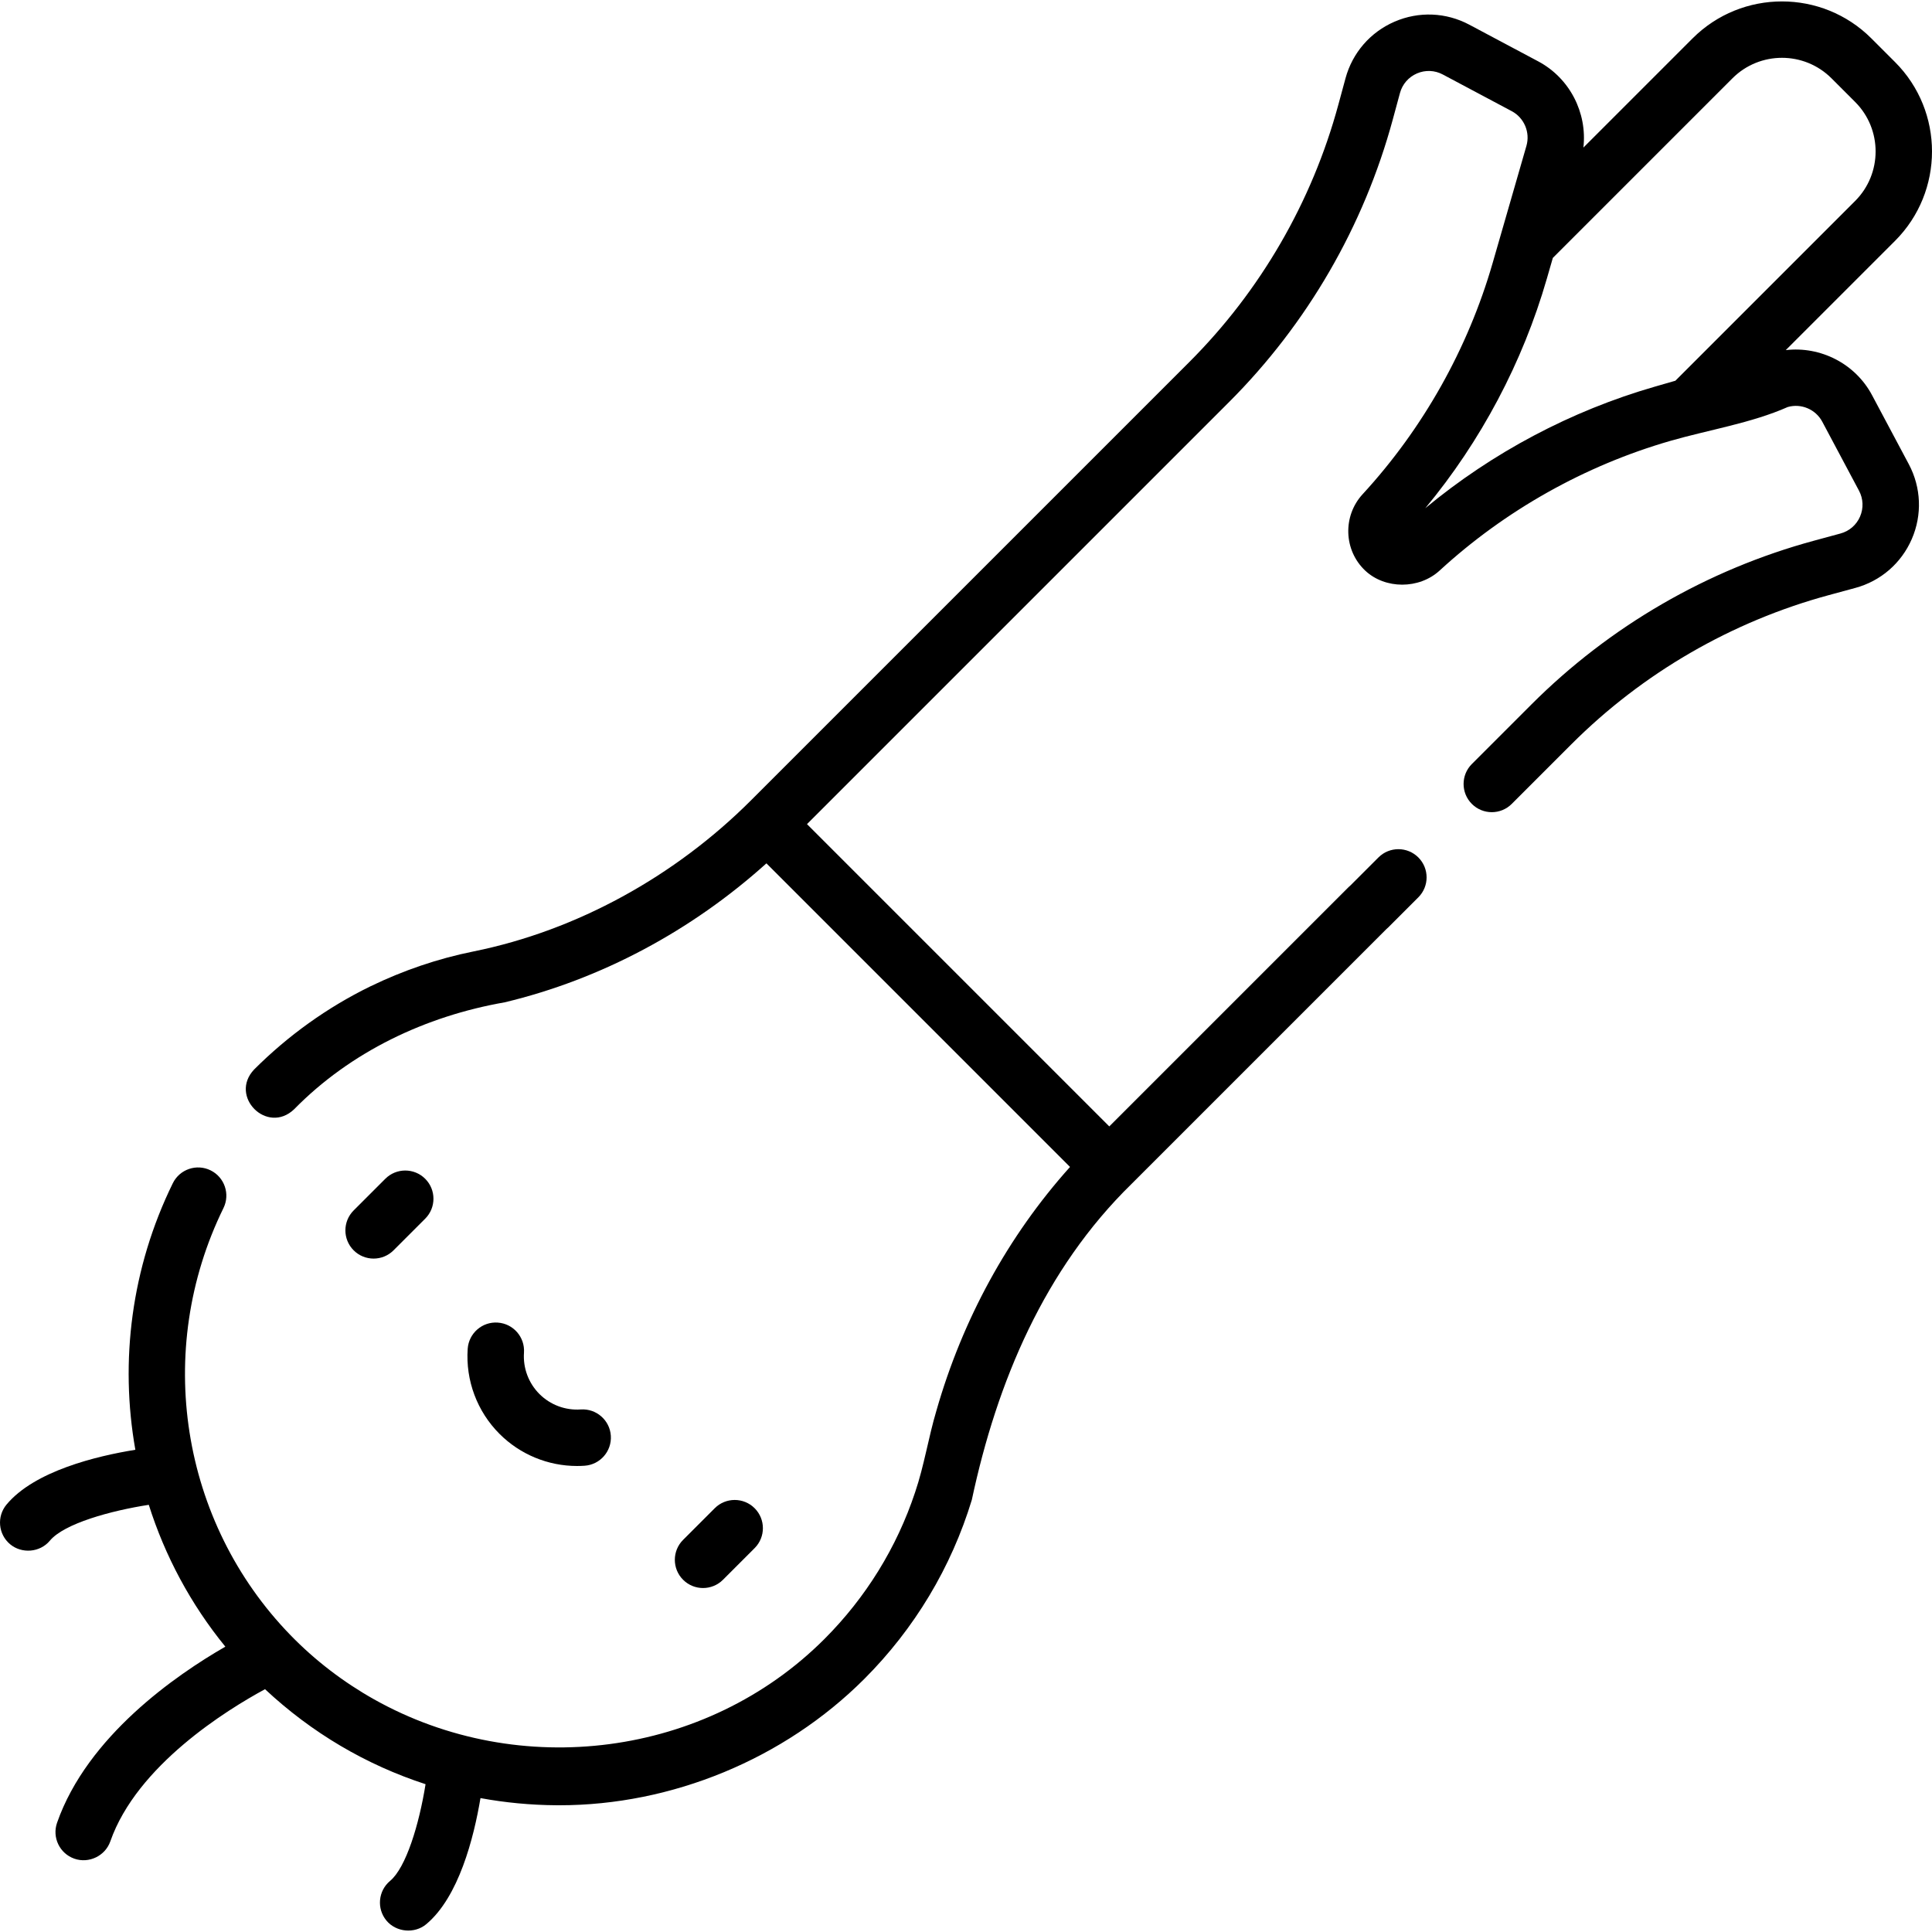 <svg id="Capa_1" enable-background="new 0 0 513.69 513.69" height="512" viewBox="0 0 513.69 513.69" width="512" xmlns="http://www.w3.org/2000/svg"><g><path d="m497.757 105.084c-4.465-8.407-13.713-13.078-22.946-11.994 0 0 29.055-29.055 29.058-29.058 13.095-13.108 13.094-34.427-.002-47.524l-6.3-6.3c-13.106-13.106-34.432-13.105-47.537 0l-29.03 29.031c1.058-9.211-3.602-18.437-11.983-22.908l-18.36-9.77c-6.186-3.291-13.425-3.584-19.863-.801-6.441 2.784-11.193 8.263-13.038 15.039l-1.911 7.042c-7.006 25.843-20.714 49.509-39.645 68.439l-116.533 116.531c-20.144 20.142-46.249 34.593-73.731 40.154-9.538 1.919-18.745 5.069-27.484 9.305-11.424 5.578-21.879 13.092-30.869 22.075-6.795 7.16 3.439 17.429 10.62 10.593 15.007-15.303 34.971-24.765 55.969-28.432 25.648-6.134 49.688-19.026 69.609-36.955l80.721 80.722c-16.524 18.415-28.619 40.642-35.526 64.804-2.134 7.156-3.256 14.633-5.664 21.701-4.86 14.643-13.08 27.979-24.122 39.022-31.413 31.42-81.078 37.73-119.715 16.039-8.176-4.59-15.693-10.343-22.229-17.068-29.236-30.078-36.403-75.713-17.833-113.558 1.825-3.719.29-8.212-3.429-10.037-3.717-1.825-8.212-.29-10.037 3.429-11.023 22.465-14.136 47.316-9.96 70.869-10.248 1.654-26.795 5.62-34.248 14.563-2.652 3.182-2.222 7.911.96 10.563 3.065 2.554 7.906 2.228 10.563-.96 3.796-4.555 16.19-7.967 26.298-9.531 4.287 13.564 11.12 26.388 20.354 37.713-13.041 7.503-36.674 23.77-44.742 46.82-1.368 3.91.692 8.188 4.602 9.557 3.865 1.351 8.204-.738 9.556-4.602 7.083-20.237 31.061-35.007 41.136-40.464 12.388 11.592 26.915 20.135 42.682 25.258-1.735 10.847-5.224 22.208-9.428 25.71-3.182 2.651-3.614 7.379-.964 10.562 2.589 3.109 7.465 3.545 10.563.964 8.645-7.199 12.655-22.959 14.432-33.536 6.584 1.209 13.322 1.852 20.16 1.9.278.002.553.003.831.003 29.901 0 59.729-12.256 81.056-33.583 13.38-13.38 23.141-29.695 28.592-47.609 6.717-31.502 19.362-61.405 42.426-83.966l67.82-67.819c.186-.153.367-.317.54-.491l7.938-7.938c2.929-2.929 2.929-7.678 0-10.606-2.929-2.929-7.678-2.929-10.606 0l-7.427 7.427c-.187.153-.367.317-.541.491l-63.599 63.599-80.374-80.374 112.239-112.239c20.779-20.778 35.826-46.755 43.515-75.12l1.908-7.034c.638-2.343 2.284-4.24 4.515-5.204 2.227-.963 4.729-.862 6.865.275l18.354 9.766c3.288 1.754 4.925 5.626 3.894 9.205-2.996 10.39-5.991 20.78-8.99 31.17-6.569 22.78-18.521 44.032-34.569 61.466-5.344 5.821-5.03 14.935.697 20.315 5.28 4.96 14.313 5 19.792-.031 17.411-15.997 38.622-27.916 61.341-34.47 10.033-2.895 21.64-4.75 31.195-8.997 3.574-1.033 7.44.604 9.19 3.899l9.768 18.345c1.141 2.147 1.242 4.658.276 6.887-.963 2.223-2.856 3.861-5.197 4.495l-7.039 1.91c-28.361 7.691-54.337 22.742-75.121 43.525l-15.858 15.858c-2.929 2.929-2.929 7.678 0 10.606 1.464 1.464 3.384 2.197 5.303 2.197s3.839-.732 5.303-2.197l15.858-15.858c18.936-18.936 42.602-32.647 68.441-39.655l7.037-1.909c6.768-1.833 12.248-6.575 15.036-13.009 2.791-6.44 2.501-13.69-.797-19.895zm-118.79 30.04c14.788-17.826 25.892-38.76 32.313-61.023l1.594-5.523 47.763-47.763c7.258-7.257 19.066-7.257 26.323 0l6.3 6.3c7.251 7.251 7.25 19.056-.003 26.316l-47.799 47.8-5.462 1.574c-22.257 6.418-43.198 17.527-61.029 32.319z"/><path d="m104.637 332.443 8.416-8.416c2.929-2.929 2.929-7.678 0-10.606-2.929-2.929-7.678-2.929-10.606 0l-8.416 8.416c-2.929 2.929-2.929 7.678 0 10.606 1.464 1.464 3.384 2.197 5.303 2.197s3.839-.733 5.303-2.197z"/><path d="m192.23 420.036 8.416-8.416c2.929-2.929 2.929-7.678 0-10.606-2.929-2.93-7.678-2.929-10.606 0l-8.416 8.416c-2.929 2.929-2.929 7.678 0 10.606 1.464 1.465 3.384 2.197 5.303 2.197s3.839-.733 5.303-2.197z"/><path d="m132.348 351.657c-4.13-.292-7.712 2.836-7.996 6.969-.578 8.419 2.507 16.666 8.465 22.624 5.484 5.484 12.906 8.535 20.618 8.535.667 0 1.336-.023 2.006-.069 4.133-.284 7.252-3.864 6.969-7.996-.284-4.133-3.873-7.24-7.996-6.969-4.097.287-8.098-1.216-10.99-4.107-2.891-2.891-4.388-6.897-4.107-10.99.283-4.134-2.836-7.714-6.969-7.997z"/></g></svg>